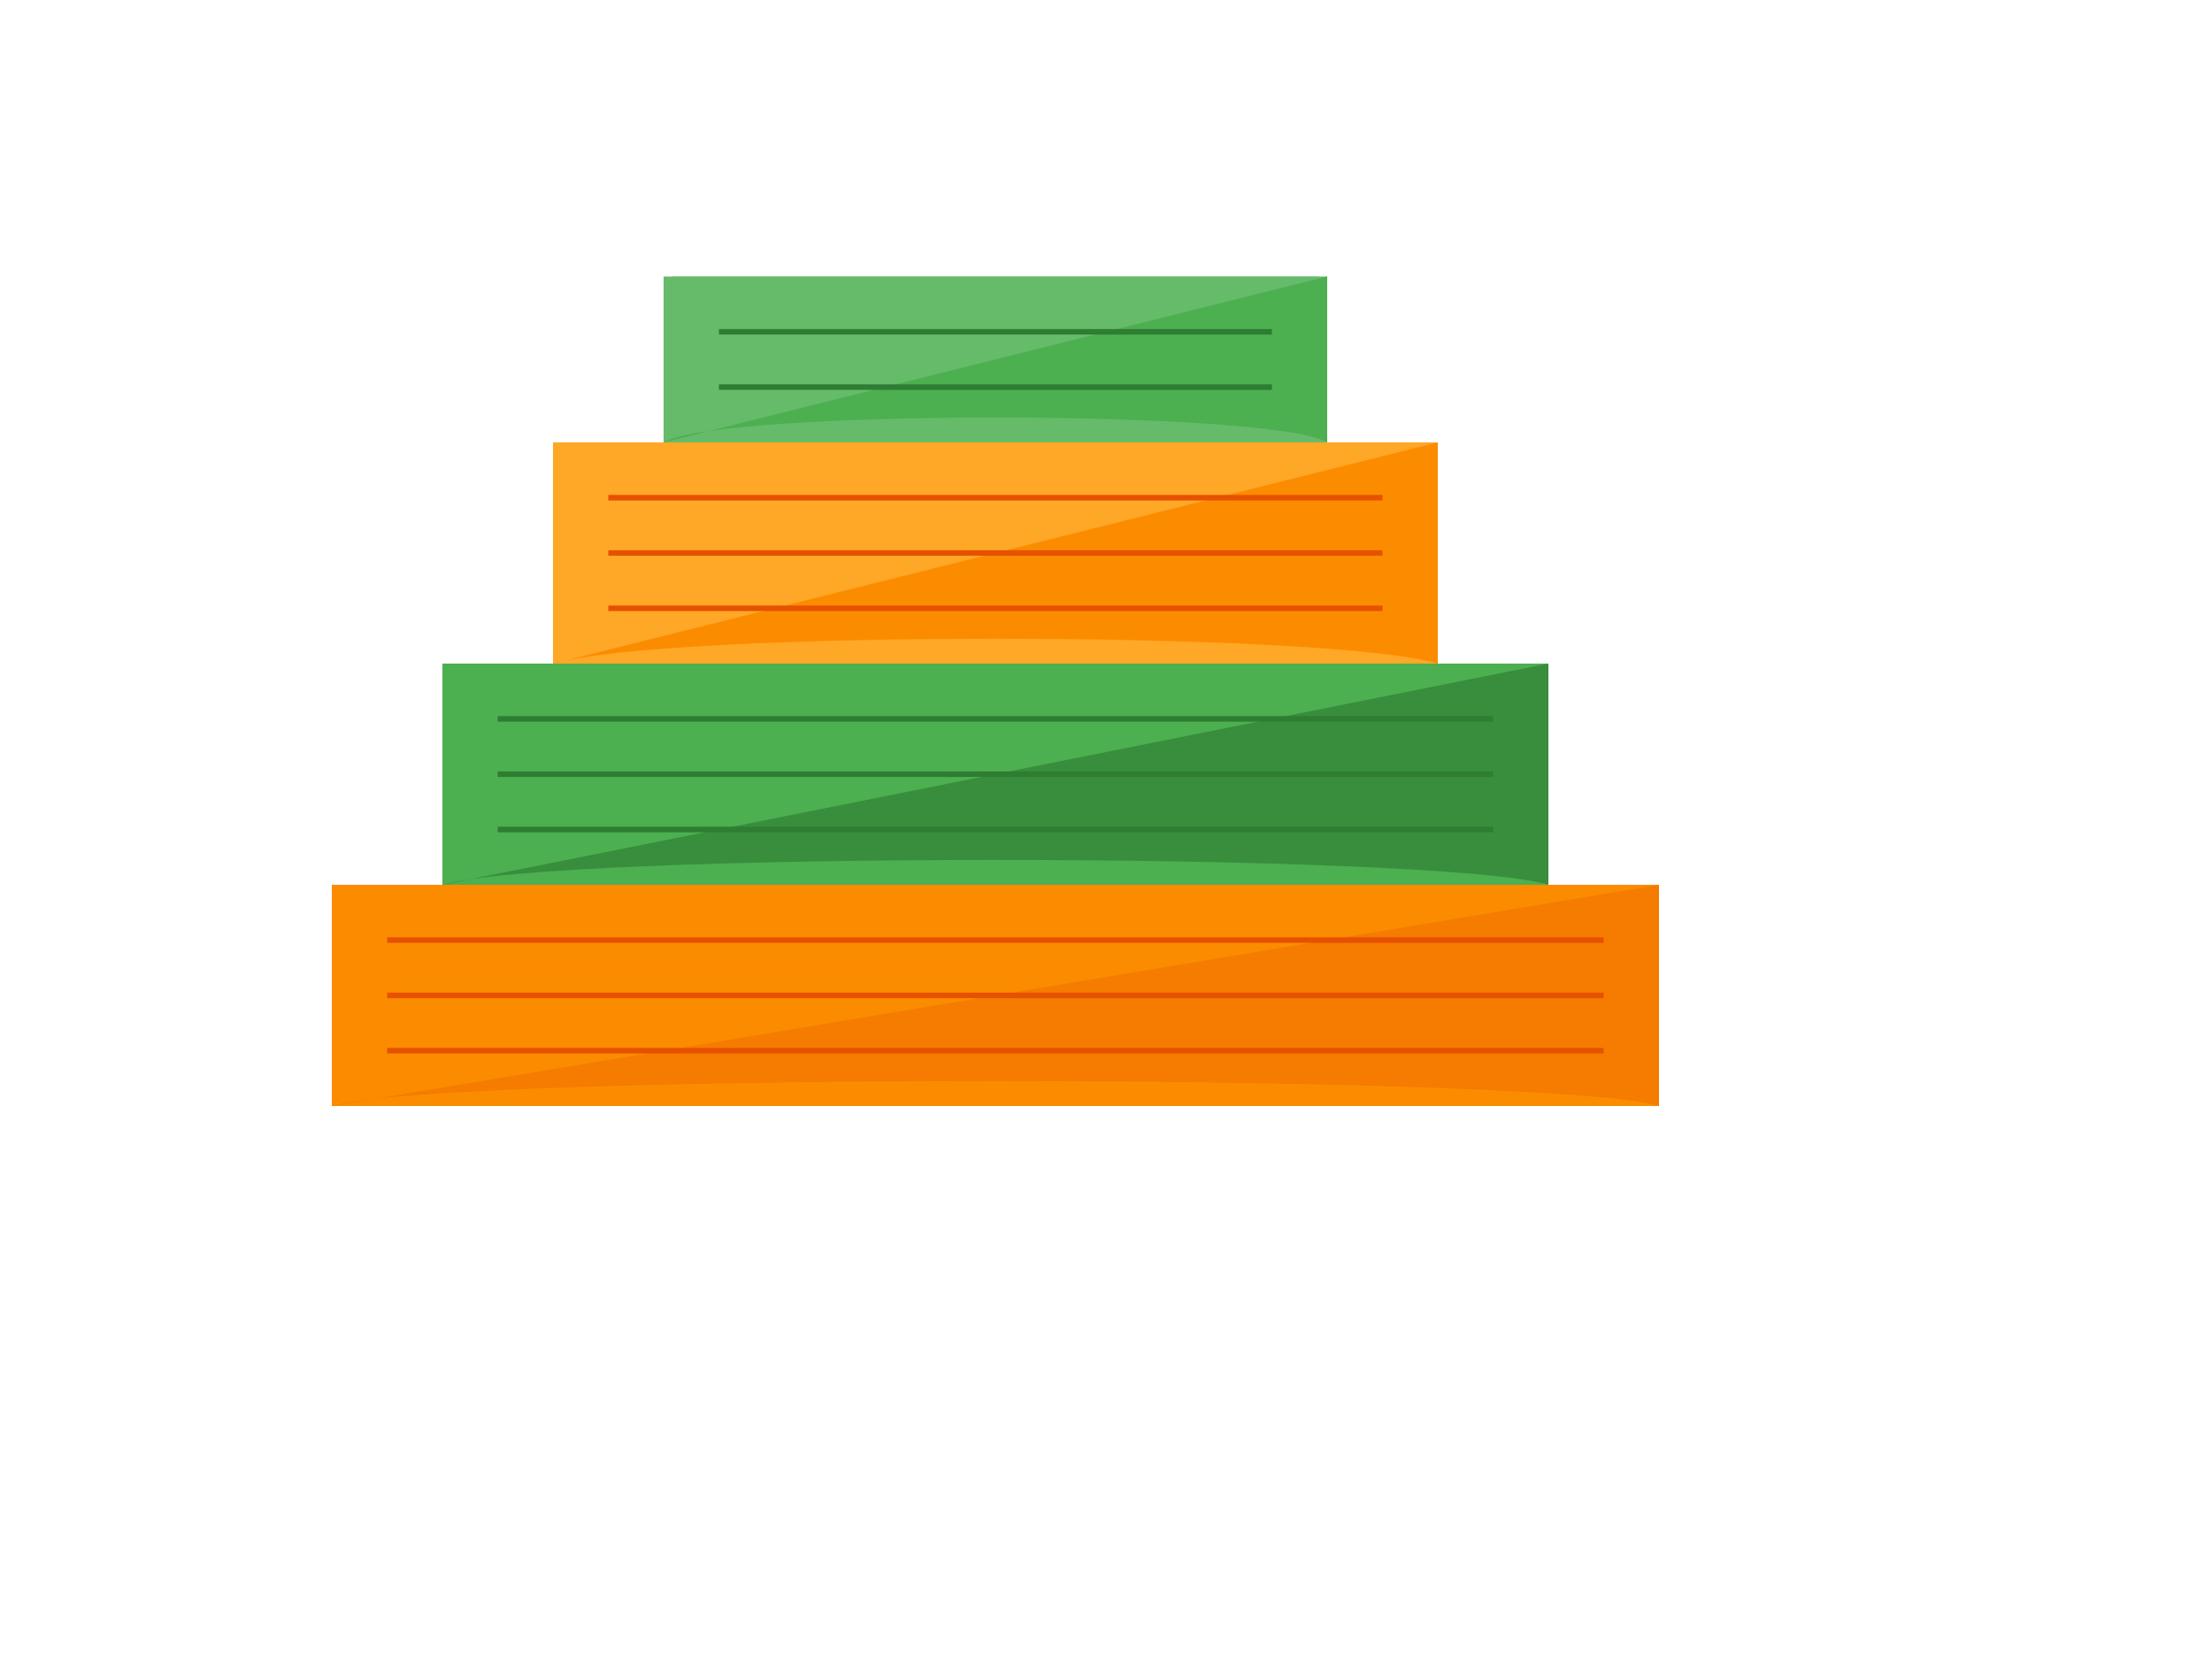 <svg width="200" height="150" viewBox="0 0 200 150" xmlns="http://www.w3.org/2000/svg">
  <!-- Нижняя книга (оранжевая) -->
  <rect x="30" y="80" width="120" height="20" rx="1" fill="#FFA726"/>
  <path d="M30 80 L150 80 L150 100 L30 100 Z" fill="#FB8C00"/>
  <path d="M150 80 L150 100 C140 97 40 97 30 100" fill="#F57C00"/>
  <line x1="35" y1="85" x2="145" y2="85" stroke="#E65100" stroke-width="0.5"/>
  <line x1="35" y1="90" x2="145" y2="90" stroke="#E65100" stroke-width="0.5"/>
  <line x1="35" y1="95" x2="145" y2="95" stroke="#E65100" stroke-width="0.5"/>

  <!-- Средняя книга (зелёная) -->
  <rect x="40" y="60" width="100" height="20" rx="1" fill="#66BB6A"/>
  <path d="M40 60 L140 60 L140 80 L40 80 Z" fill="#4CAF50"/>
  <path d="M140 60 L140 80 C130 77 50 77 40 80" fill="#388E3C"/>
  <line x1="45" y1="65" x2="135" y2="65" stroke="#2E7D32" stroke-width="0.5"/>
  <line x1="45" y1="70" x2="135" y2="70" stroke="#2E7D32" stroke-width="0.5"/>
  <line x1="45" y1="75" x2="135" y2="75" stroke="#2E7D32" stroke-width="0.5"/>

  <!-- Верхняя книга (оранжевая) -->
  <rect x="50" y="40" width="80" height="20" rx="1" fill="#FFB74D"/>
  <path d="M50 40 L130 40 L130 60 L50 60 Z" fill="#FFA726"/>
  <path d="M130 40 L130 60 C120 57 60 57 50 60" fill="#FB8C00"/>
  <line x1="55" y1="45" x2="125" y2="45" stroke="#E65100" stroke-width="0.5"/>
  <line x1="55" y1="50" x2="125" y2="50" stroke="#E65100" stroke-width="0.5"/>
  <line x1="55" y1="55" x2="125" y2="55" stroke="#E65100" stroke-width="0.5"/>

  <!-- Маленькая книга сверху (зелёная) -->
  <rect x="60" y="25" width="60" height="15" rx="1" fill="#81C784"/>
  <path d="M60 25 L120 25 L120 40 L60 40 Z" fill="#66BB6A"/>
  <path d="M120 25 L120 40 C115 37 65 37 60 40" fill="#4CAF50"/>
  <line x1="65" y1="30" x2="115" y2="30" stroke="#2E7D32" stroke-width="0.5"/>
  <line x1="65" y1="35" x2="115" y2="35" stroke="#2E7D32" stroke-width="0.5"/>
</svg>